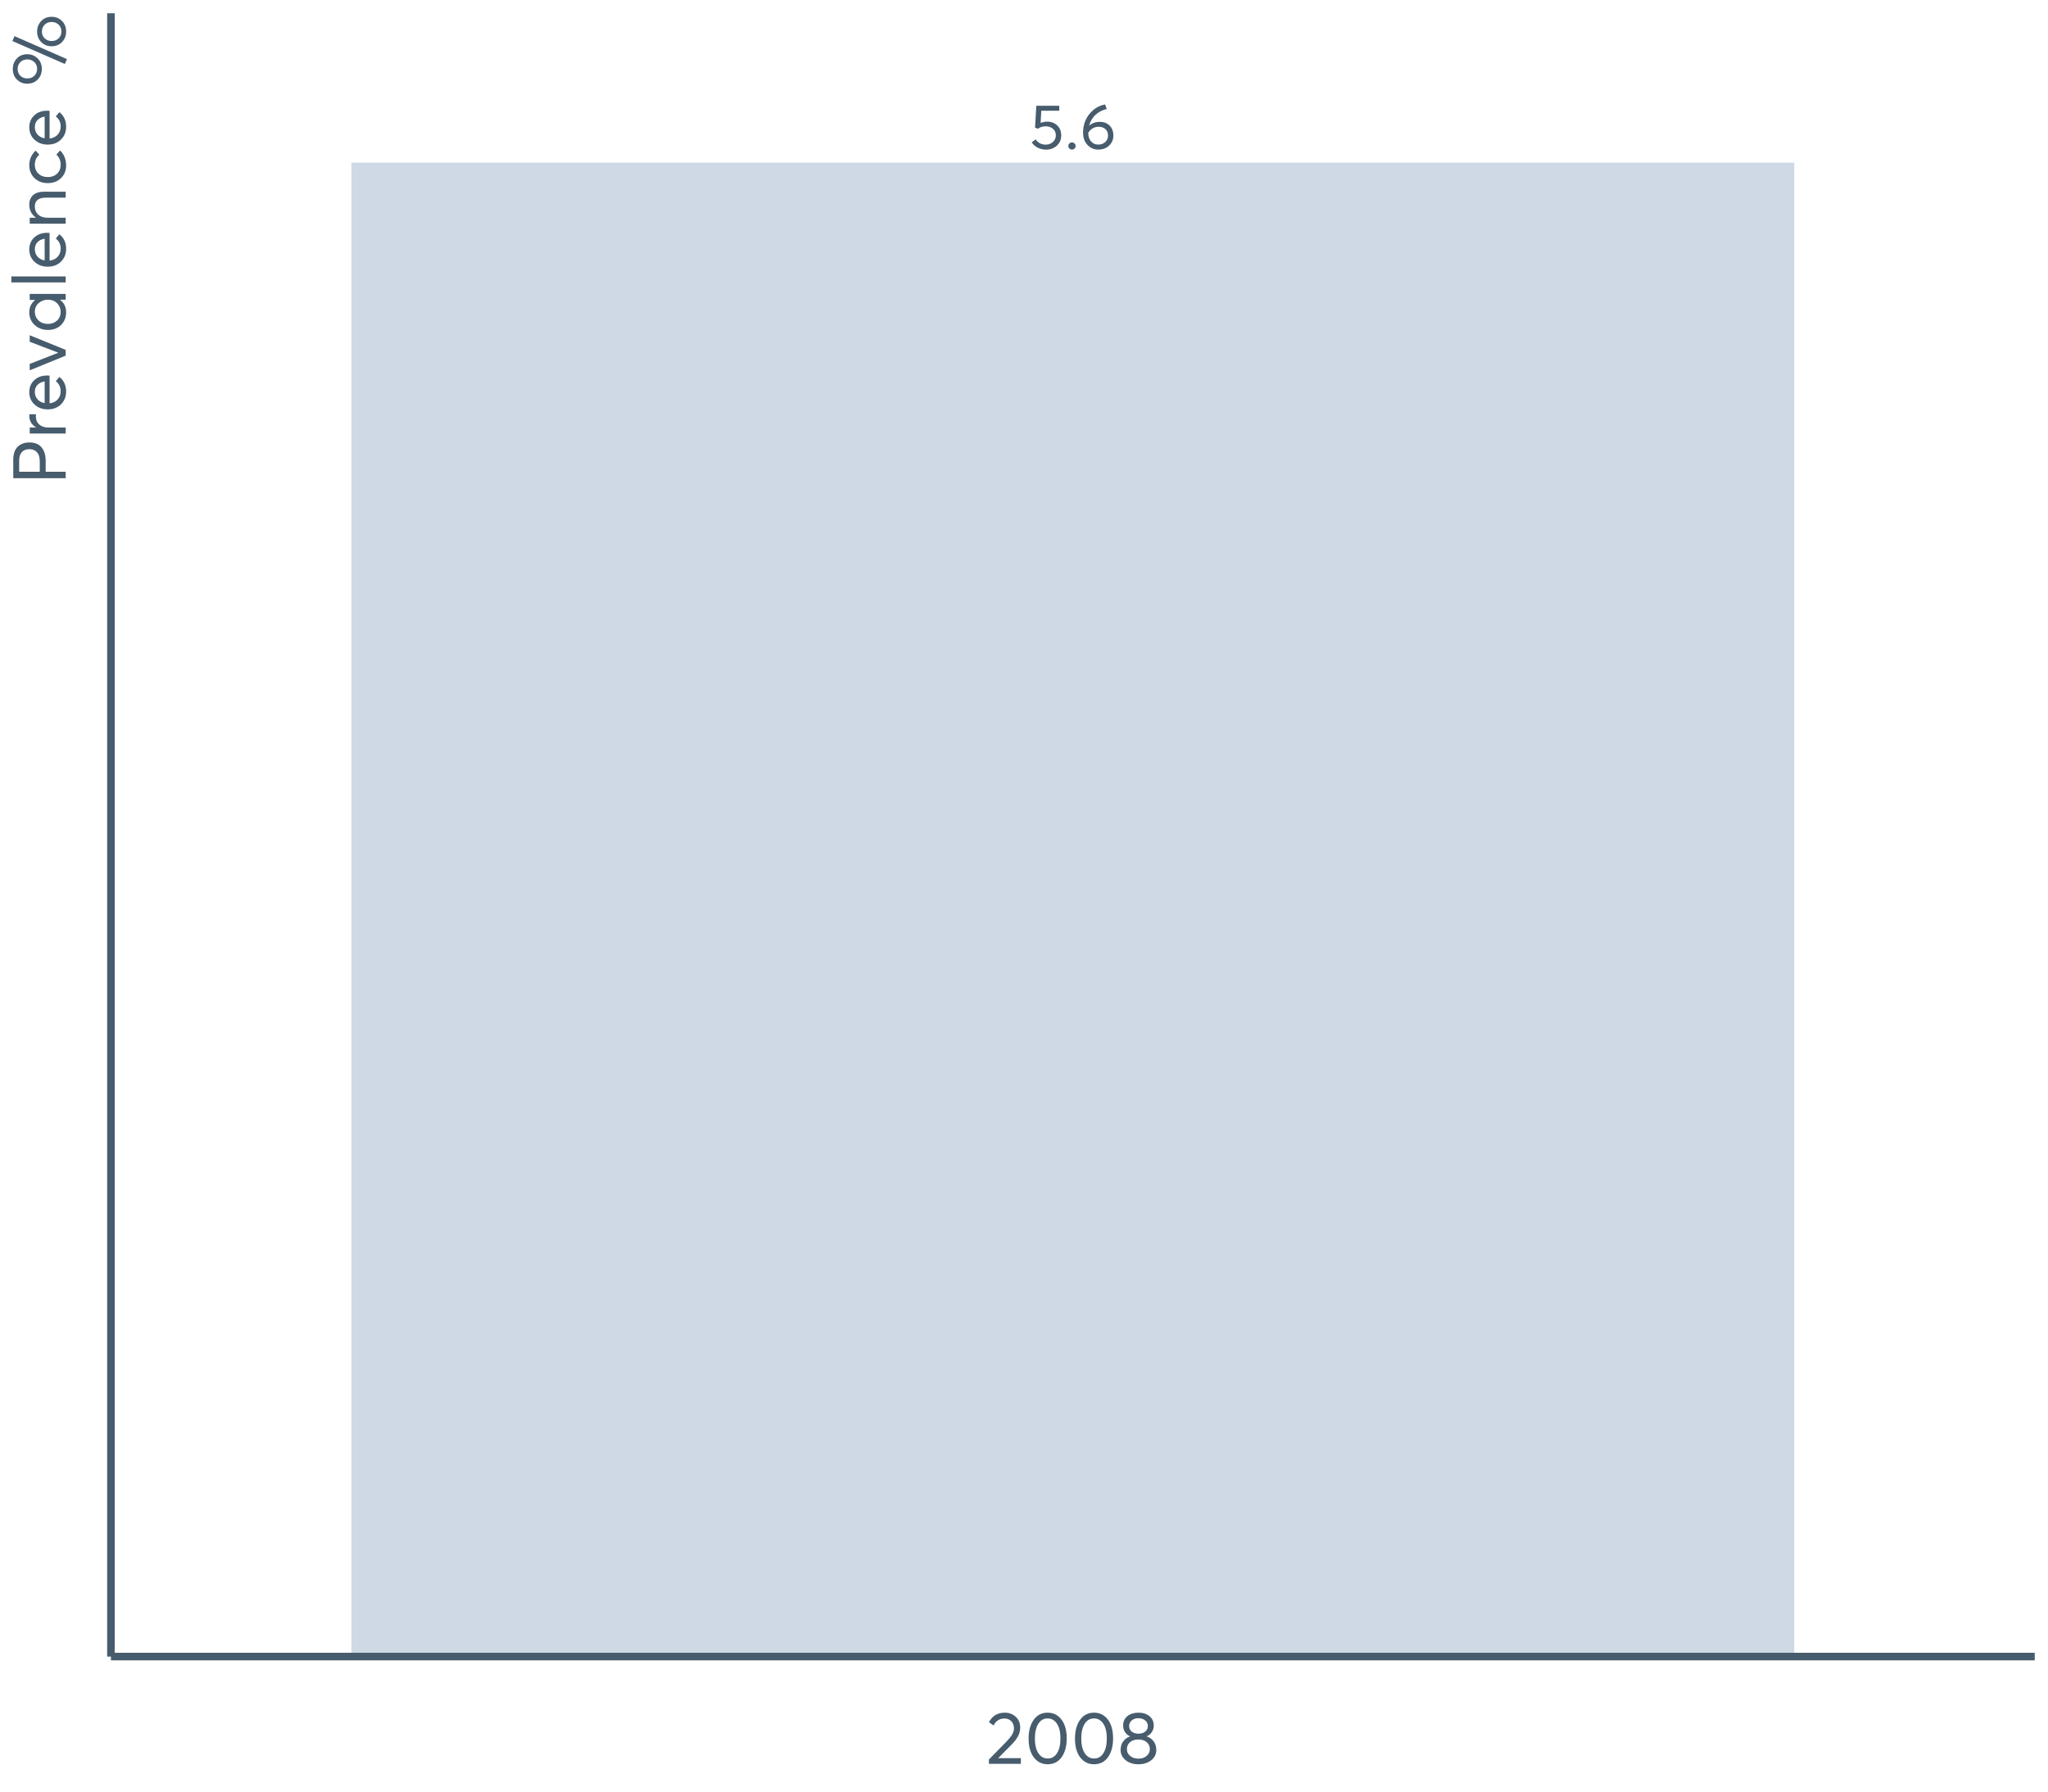 <?xml version="1.0" encoding="UTF-8"?>
<svg xmlns="http://www.w3.org/2000/svg" xmlns:xlink="http://www.w3.org/1999/xlink" width="822.857pt" height="720pt" viewBox="0 0 822.857 720" version="1.1">
<defs>
<g>
<symbol overflow="visible" id="glyph0-0">
<path style="stroke:none;" d="M 7.238 -11.074 C 8.844 -11.074 10.188 -10.57 11.262 -9.562 C 12.336 -8.555 12.871 -7.203 12.875 -5.512 C 12.871 -3.852 12.289 -2.488 11.121 -1.422 C 9.953 -0.355 8.512 0.176 6.805 0.18 C 5.602 0.176 4.488 -0.078 3.465 -0.594 C 2.438 -1.109 1.621 -1.828 1.016 -2.742 L 2.617 -3.961 C 3.02 -3.301 3.574 -2.777 4.277 -2.398 C 4.98 -2.016 5.77 -1.828 6.652 -1.828 C 7.785 -1.828 8.746 -2.18 9.535 -2.883 C 10.32 -3.586 10.715 -4.469 10.719 -5.535 C 10.715 -6.668 10.32 -7.562 9.535 -8.215 C 8.746 -8.867 7.797 -9.191 6.68 -9.195 C 5.359 -9.191 4.332 -8.871 3.605 -8.227 L 2.363 -8.609 L 2.871 -17.445 L 12.09 -17.445 L 12.09 -15.465 L 4.875 -15.465 L 4.598 -10.566 C 5.559 -10.902 6.438 -11.074 7.238 -11.074 Z M 7.238 -11.074 "/>
</symbol>
<symbol overflow="visible" id="glyph0-1">
<path style="stroke:none;" d="M 3.074 0.152 C 2.648 0.152 2.297 0.016 2.02 -0.266 C 1.738 -0.543 1.598 -0.879 1.602 -1.27 C 1.598 -1.672 1.738 -2.016 2.02 -2.297 C 2.297 -2.578 2.648 -2.719 3.074 -2.719 C 3.461 -2.719 3.797 -2.578 4.086 -2.297 C 4.371 -2.016 4.516 -1.672 4.52 -1.27 C 4.516 -0.879 4.371 -0.543 4.086 -0.266 C 3.797 0.016 3.461 0.152 3.074 0.152 Z M 3.074 0.152 "/>
</symbol>
<symbol overflow="visible" id="glyph0-2">
<path style="stroke:none;" d="M 8.125 -10.996 C 9.715 -10.992 11.02 -10.496 12.039 -9.508 C 13.051 -8.516 13.559 -7.168 13.562 -5.461 C 13.559 -3.852 12.988 -2.512 11.848 -1.445 C 10.703 -0.379 9.266 0.152 7.543 0.152 C 5.777 0.152 4.312 -0.473 3.148 -1.727 C 1.977 -2.977 1.395 -4.594 1.398 -6.578 C 1.395 -9.59 2.266 -12.137 4.012 -14.219 C 5.754 -16.301 7.836 -17.555 10.262 -17.98 L 10.895 -16.152 C 9.199 -15.758 7.719 -14.996 6.449 -13.863 C 5.18 -12.73 4.309 -11.258 3.836 -9.449 L 3.859 -9.449 C 4.992 -10.477 6.414 -10.992 8.125 -10.996 Z M 7.516 -1.855 C 8.668 -1.852 9.609 -2.203 10.336 -2.906 C 11.062 -3.609 11.426 -4.469 11.43 -5.484 C 11.426 -6.551 11.082 -7.406 10.398 -8.051 C 9.711 -8.691 8.793 -9.012 7.645 -9.016 C 6.727 -9.012 5.91 -8.781 5.191 -8.328 C 4.473 -7.867 3.902 -7.301 3.48 -6.629 L 3.48 -6.449 C 3.48 -5.078 3.855 -3.969 4.609 -3.125 C 5.359 -2.273 6.328 -1.852 7.516 -1.855 Z M 7.516 -1.855 "/>
</symbol>
<symbol overflow="visible" id="glyph1-0">
<path style="stroke:none;" d="M 4.953 -2.285 L 14.004 -2.285 L 14.004 0 L 1.188 0 L 1.156 -1.719 L 8.129 -8.84 C 9.152 -9.906 9.93 -10.855 10.457 -11.688 C 10.977 -12.516 11.238 -13.387 11.242 -14.301 C 11.238 -15.426 10.883 -16.359 10.176 -17.102 C 9.461 -17.84 8.543 -18.211 7.418 -18.215 C 5.457 -18.211 3.992 -17.281 3.027 -15.426 L 1.188 -16.703 C 2.488 -19.27 4.613 -20.555 7.566 -20.559 C 9.262 -20.555 10.715 -20.012 11.926 -18.926 C 13.129 -17.84 13.734 -16.387 13.734 -14.566 C 13.734 -13.398 13.465 -12.281 12.934 -11.215 C 12.395 -10.145 11.508 -8.977 10.266 -7.715 L 4.953 -2.344 Z M 4.953 -2.285 "/>
</symbol>
<symbol overflow="visible" id="glyph1-1">
<path style="stroke:none;" d="M 9.316 0.18 C 7.039 0.176 5.191 -0.734 3.781 -2.562 C 2.363 -4.391 1.656 -6.93 1.66 -10.176 C 1.656 -13.258 2.34 -15.758 3.707 -17.68 C 5.07 -19.594 6.941 -20.555 9.316 -20.559 C 11.59 -20.555 13.434 -19.641 14.848 -17.812 C 16.262 -15.984 16.969 -13.438 16.969 -10.176 C 16.969 -7.086 16.289 -4.59 14.938 -2.684 C 13.578 -0.777 11.707 0.176 9.316 0.18 Z M 9.316 -2.137 C 10.934 -2.133 12.191 -2.855 13.098 -4.301 C 13.996 -5.746 14.449 -7.703 14.449 -10.176 C 14.449 -12.727 13.977 -14.711 13.039 -16.125 C 12.094 -17.539 10.855 -18.246 9.316 -18.246 C 7.715 -18.246 6.457 -17.516 5.547 -16.062 C 4.637 -14.605 4.184 -12.645 4.184 -10.176 C 4.184 -7.641 4.652 -5.668 5.59 -4.258 C 6.527 -2.84 7.77 -2.133 9.316 -2.137 Z M 9.316 -2.137 "/>
</symbol>
<symbol overflow="visible" id="glyph1-2">
<path style="stroke:none;" d="M 11.809 -11.035 C 12.973 -10.656 13.914 -9.996 14.625 -9.047 C 15.336 -8.098 15.691 -6.949 15.695 -5.605 C 15.691 -3.883 15.008 -2.488 13.648 -1.422 C 12.281 -0.355 10.57 0.176 8.516 0.18 C 6.434 0.176 4.723 -0.371 3.379 -1.465 C 2.031 -2.562 1.359 -3.941 1.363 -5.605 C 1.359 -6.949 1.715 -8.098 2.43 -9.047 C 3.141 -9.996 4.07 -10.656 5.223 -11.035 L 5.223 -11.066 C 4.465 -11.301 3.805 -11.816 3.234 -12.609 C 2.66 -13.398 2.371 -14.316 2.375 -15.367 C 2.371 -16.965 2.945 -18.23 4.094 -19.164 C 5.238 -20.09 6.711 -20.555 8.516 -20.559 C 10.352 -20.555 11.84 -20.078 12.977 -19.133 C 14.113 -18.18 14.684 -16.926 14.684 -15.367 C 14.684 -14.336 14.391 -13.422 13.809 -12.621 C 13.223 -11.82 12.555 -11.301 11.809 -11.066 Z M 8.516 -18.336 C 7.402 -18.332 6.504 -18.027 5.812 -17.414 C 5.121 -16.801 4.773 -16.059 4.777 -15.188 C 4.773 -14.258 5.121 -13.512 5.812 -12.949 C 6.504 -12.387 7.402 -12.105 8.516 -12.105 C 9.641 -12.105 10.555 -12.387 11.258 -12.949 C 11.957 -13.512 12.309 -14.258 12.312 -15.188 C 12.309 -16.098 11.949 -16.848 11.227 -17.445 C 10.504 -18.035 9.598 -18.332 8.516 -18.336 Z M 8.516 -2.078 C 9.875 -2.074 10.984 -2.445 11.836 -3.188 C 12.688 -3.93 13.113 -4.824 13.113 -5.875 C 13.113 -7.039 12.688 -7.984 11.836 -8.707 C 10.984 -9.426 9.875 -9.785 8.516 -9.789 C 7.125 -9.785 6.008 -9.426 5.16 -8.707 C 4.309 -7.984 3.883 -7.039 3.887 -5.875 C 3.883 -4.785 4.328 -3.879 5.219 -3.16 C 6.105 -2.434 7.203 -2.074 8.516 -2.078 Z M 8.516 -2.078 "/>
</symbol>
<symbol overflow="visible" id="glyph2-0">
<path style="stroke:none;" d="M 0 -2.672 L -21.062 -2.672 L -21.062 -10.059 C -21.059 -12.406 -20.465 -14.156 -19.281 -15.305 C -18.094 -16.453 -16.512 -17.027 -14.535 -17.027 C -12.379 -17.027 -10.758 -16.359 -9.672 -15.023 C -8.582 -13.688 -8.039 -11.883 -8.039 -9.613 L -8.039 -5.25 L 0 -5.25 Z M -10.414 -5.25 L -10.414 -9.375 C -10.41 -11.055 -10.785 -12.297 -11.539 -13.109 C -12.289 -13.918 -13.309 -14.324 -14.598 -14.328 C -15.918 -14.324 -16.934 -13.926 -17.637 -13.125 C -18.34 -12.324 -18.691 -11.211 -18.691 -9.789 L -18.691 -5.25 Z M -10.414 -5.25 "/>
</symbol>
<symbol overflow="visible" id="glyph2-1">
<path style="stroke:none;" d="M -14.625 -9.434 C -14.625 -9.73 -14.613 -9.926 -14.598 -10.027 L -11.926 -10.027 C -11.961 -9.59 -11.98 -9.273 -11.984 -9.078 C -11.98 -7.73 -11.516 -6.664 -10.59 -5.875 C -9.656 -5.082 -8.453 -4.688 -6.973 -4.688 L 0 -4.688 L 0 -2.285 L -14.449 -2.285 L -14.449 -4.688 L -11.895 -4.688 L -11.895 -4.719 C -13.715 -5.84 -14.625 -7.414 -14.625 -9.434 Z M -14.625 -9.434 "/>
</symbol>
<symbol overflow="visible" id="glyph2-2">
<path style="stroke:none;" d="M -7.445 -15.012 C -7.285 -15.012 -7.078 -15 -6.824 -14.98 L -6.469 -14.953 L -6.469 -3.828 C -5.121 -3.98 -4.039 -4.5 -3.23 -5.383 C -2.418 -6.262 -2.016 -7.355 -2.016 -8.664 C -2.016 -10.34 -2.668 -11.695 -3.977 -12.727 L -2.523 -14.418 C -0.723 -13.012 0.176 -11.062 0.18 -8.574 C 0.176 -6.492 -0.508 -4.777 -1.883 -3.426 C -3.254 -2.07 -5.031 -1.395 -7.211 -1.395 C -9.363 -1.395 -11.137 -2.051 -12.531 -3.367 C -13.926 -4.68 -14.625 -6.328 -14.625 -8.309 C -14.625 -10.305 -13.949 -11.918 -12.605 -13.156 C -11.258 -14.391 -9.539 -15.012 -7.445 -15.012 Z M -11.332 -11.242 C -12.043 -10.508 -12.398 -9.566 -12.402 -8.422 C -12.398 -7.273 -12.047 -6.293 -11.348 -5.473 C -10.641 -4.652 -9.676 -4.133 -8.453 -3.914 L -8.453 -12.637 C -9.66 -12.438 -10.621 -11.973 -11.332 -11.242 Z M -11.332 -11.242 "/>
</symbol>
<symbol overflow="visible" id="glyph2-3">
<path style="stroke:none;" d="M -14.449 -12.191 L -14.449 -14.805 L 0 -8.93 L 0 -6.617 L -14.449 -0.711 L -14.449 -3.293 L -3.055 -7.742 L -3.055 -7.832 Z M -14.449 -12.191 "/>
</symbol>
<symbol overflow="visible" id="glyph2-4">
<path style="stroke:none;" d="M -14.449 -13.5 L -14.449 -15.902 L 0 -15.902 L 0 -13.586 L -2.285 -13.586 L -2.285 -13.559 C -0.645 -12.332 0.176 -10.648 0.18 -8.516 C 0.176 -6.473 -0.492 -4.781 -1.836 -3.441 C -3.18 -2.094 -4.941 -1.422 -7.121 -1.426 C -9.254 -1.422 -11.039 -2.09 -12.473 -3.426 C -13.906 -4.758 -14.625 -6.445 -14.625 -8.484 C -14.625 -10.539 -13.844 -12.199 -12.281 -13.469 L -12.281 -13.5 Z M -2.016 -8.723 C -2.016 -10.062 -2.492 -11.207 -3.453 -12.16 C -4.41 -13.105 -5.633 -13.582 -7.117 -13.586 C -8.598 -13.582 -9.848 -13.121 -10.871 -12.207 C -11.887 -11.285 -12.398 -10.133 -12.402 -8.75 C -12.398 -7.363 -11.91 -6.203 -10.934 -5.266 C -9.953 -4.324 -8.68 -3.855 -7.121 -3.855 C -5.633 -3.855 -4.41 -4.305 -3.453 -5.203 C -2.492 -6.102 -2.016 -7.273 -2.016 -8.723 Z M -2.016 -8.723 "/>
</symbol>
<symbol overflow="visible" id="glyph2-5">
<path style="stroke:none;" d="M 0 -2.492 L -21.836 -2.492 L -21.836 -4.895 L 0 -4.895 Z M 0 -2.492 "/>
</symbol>
<symbol overflow="visible" id="glyph2-6">
<path style="stroke:none;" d="M -14.625 -9.969 C -14.625 -11.566 -14.113 -12.832 -13.098 -13.766 C -12.074 -14.691 -10.566 -15.156 -8.574 -15.16 L 0 -15.16 L 0 -12.758 L -7.891 -12.758 C -10.895 -12.754 -12.398 -11.578 -12.402 -9.227 C -12.398 -7.84 -11.938 -6.738 -11.02 -5.918 C -10.098 -5.098 -8.828 -4.688 -7.211 -4.688 L 0 -4.688 L 0 -2.285 L -14.449 -2.285 L -14.449 -4.688 L -11.926 -4.688 L -11.926 -4.719 C -13.723 -5.98 -14.625 -7.73 -14.625 -9.969 Z M -14.625 -9.969 "/>
</symbol>
<symbol overflow="visible" id="glyph2-7">
<path style="stroke:none;" d="M 0.18 -8.543 C 0.176 -6.445 -0.508 -4.727 -1.883 -3.395 C -3.254 -2.059 -5.031 -1.395 -7.207 -1.395 C -9.383 -1.395 -11.16 -2.07 -12.547 -3.426 C -13.93 -4.777 -14.625 -6.512 -14.625 -8.633 C -14.625 -9.734 -14.402 -10.809 -13.957 -11.852 C -13.512 -12.887 -12.871 -13.754 -12.043 -14.449 L -10.59 -12.785 C -11.793 -11.816 -12.398 -10.469 -12.402 -8.75 C -12.398 -7.305 -11.914 -6.125 -10.945 -5.207 C -9.977 -4.285 -8.73 -3.824 -7.211 -3.828 C -5.664 -3.824 -4.41 -4.281 -3.453 -5.191 C -2.492 -6.098 -2.016 -7.281 -2.016 -8.75 C -2.016 -10.43 -2.59 -11.797 -3.738 -12.844 L -2.254 -14.508 C -1.539 -13.875 -0.957 -13.031 -0.504 -11.984 C -0.051 -10.934 0.176 -9.789 0.18 -8.543 Z M 0.18 -8.543 "/>
</symbol>
<symbol overflow="visible" id="glyph2-8">
<path style="stroke:none;" d=""/>
</symbol>
<symbol overflow="visible" id="glyph2-9">
<path style="stroke:none;" d="M 0.504 -11.215 L -0.328 -9.258 L -21.418 -18.48 L -20.559 -20.441 Z M -9.582 -7.238 C -9.578 -5.574 -10.121 -4.176 -11.211 -3.039 C -12.297 -1.902 -13.715 -1.336 -15.457 -1.336 C -17.078 -1.336 -18.445 -1.883 -19.566 -2.98 C -20.68 -4.078 -21.238 -5.496 -21.242 -7.238 C -21.238 -8.895 -20.707 -10.301 -19.641 -11.449 C -18.57 -12.598 -17.176 -13.172 -15.457 -13.172 C -13.812 -13.172 -12.422 -12.617 -11.285 -11.508 C -10.148 -10.398 -9.578 -8.973 -9.582 -7.238 Z M -11.48 -7.27 C -11.477 -8.395 -11.859 -9.312 -12.621 -10.027 C -13.383 -10.734 -14.316 -11.09 -15.426 -11.094 C -16.57 -11.09 -17.504 -10.719 -18.23 -9.98 C -18.949 -9.238 -19.312 -8.336 -19.312 -7.27 C -19.312 -6.141 -18.941 -5.219 -18.199 -4.508 C -17.457 -3.793 -16.531 -3.438 -15.426 -3.441 C -14.258 -3.438 -13.309 -3.805 -12.578 -4.539 C -11.844 -5.27 -11.477 -6.18 -11.48 -7.27 Z M 0.18 -22.281 C 0.176 -20.617 -0.367 -19.219 -1.453 -18.082 C -2.539 -16.941 -3.941 -16.371 -5.668 -16.375 C -7.285 -16.371 -8.66 -16.926 -9.789 -18.035 C -10.914 -19.145 -11.477 -20.559 -11.48 -22.281 C -11.477 -23.941 -10.934 -25.344 -9.848 -26.492 C -8.758 -27.637 -7.363 -28.211 -5.668 -28.215 C -4.02 -28.211 -2.637 -27.664 -1.512 -26.566 C -0.387 -25.469 0.176 -24.039 0.18 -22.281 Z M -1.719 -22.281 C -1.715 -23.426 -2.094 -24.355 -2.848 -25.066 C -3.598 -25.777 -4.527 -26.133 -5.637 -26.137 C -6.801 -26.133 -7.742 -25.762 -8.469 -25.023 C -9.188 -24.277 -9.551 -23.363 -9.551 -22.281 C -9.551 -21.152 -9.172 -20.238 -8.422 -19.535 C -7.668 -18.832 -6.742 -18.48 -5.637 -18.48 C -4.488 -18.48 -3.547 -18.844 -2.816 -19.578 C -2.082 -20.305 -1.715 -21.207 -1.719 -22.281 Z M -1.719 -22.281 "/>
</symbol>
</g>
<clipPath id="clip1">
  <path d="M 44.574 5.328 L 818.531 5.328 L 818.531 666.742 L 44.574 666.742 Z M 44.574 5.328 "/>
</clipPath>
</defs>
<g id="surface13301">
<g clip-path="url(#clip1)" clip-rule="nonzero">
<path style=" stroke:none;fill-rule:nonzero;fill:rgb(81.176%,85.098%,89.804%);fill-opacity:1;" d="M 141.191 65.363 L 720.91 65.363 L 720.91 665.738 L 141.191 665.738 Z M 141.191 65.363 "/>
<g style="fill:rgb(27.843%,36.078%,42.745%);fill-opacity:1;">
  <use xlink:href="#glyph0-0" x="413.504" y="59.957"/>
  <use xlink:href="#glyph0-1" x="427.65" y="59.957"/>
  <use xlink:href="#glyph0-2" x="433.77" y="59.957"/>
</g>
</g>
<path style="fill:none;stroke-width:3.043;stroke-linecap:butt;stroke-linejoin:round;stroke:rgb(27.843%,36.078%,42.745%);stroke-opacity:1;stroke-miterlimit:10;" d="M 44.574 665.742 L 44.574 5.328 "/>
<path style="fill:none;stroke-width:3.043;stroke-linecap:butt;stroke-linejoin:round;stroke:rgb(27.843%,36.078%,42.745%);stroke-opacity:1;stroke-miterlimit:10;" d="M 44.574 665.742 L 817.531 665.742 "/>
<g style="fill:rgb(27.843%,36.078%,42.745%);fill-opacity:1;">
  <use xlink:href="#glyph1-0" x="396.164" y="708.84"/>
  <use xlink:href="#glyph1-1" x="411.62" y="708.84"/>
  <use xlink:href="#glyph1-1" x="430.251" y="708.84"/>
  <use xlink:href="#glyph1-2" x="448.882" y="708.84"/>
</g>
<g style="fill:rgb(27.843%,36.078%,42.745%);fill-opacity:1;">
  <use xlink:href="#glyph2-0" x="26.391" y="194.84"/>
  <use xlink:href="#glyph2-1" x="26.391" y="176.506"/>
  <use xlink:href="#glyph2-2" x="26.391" y="165.915"/>
  <use xlink:href="#glyph2-3" x="26.391" y="149.539"/>
  <use xlink:href="#glyph2-4" x="26.391" y="134.023"/>
  <use xlink:href="#glyph2-5" x="26.391" y="115.986"/>
  <use xlink:href="#glyph2-2" x="26.391" y="108.569"/>
  <use xlink:href="#glyph2-6" x="26.391" y="92.193"/>
  <use xlink:href="#glyph2-7" x="26.391" y="74.987"/>
  <use xlink:href="#glyph2-2" x="26.391" y="59.501"/>
  <use xlink:href="#glyph2-8" x="26.391" y="43.125"/>
  <use xlink:href="#glyph2-9" x="26.391" y="34.966"/>
</g>
</g>
</svg>
